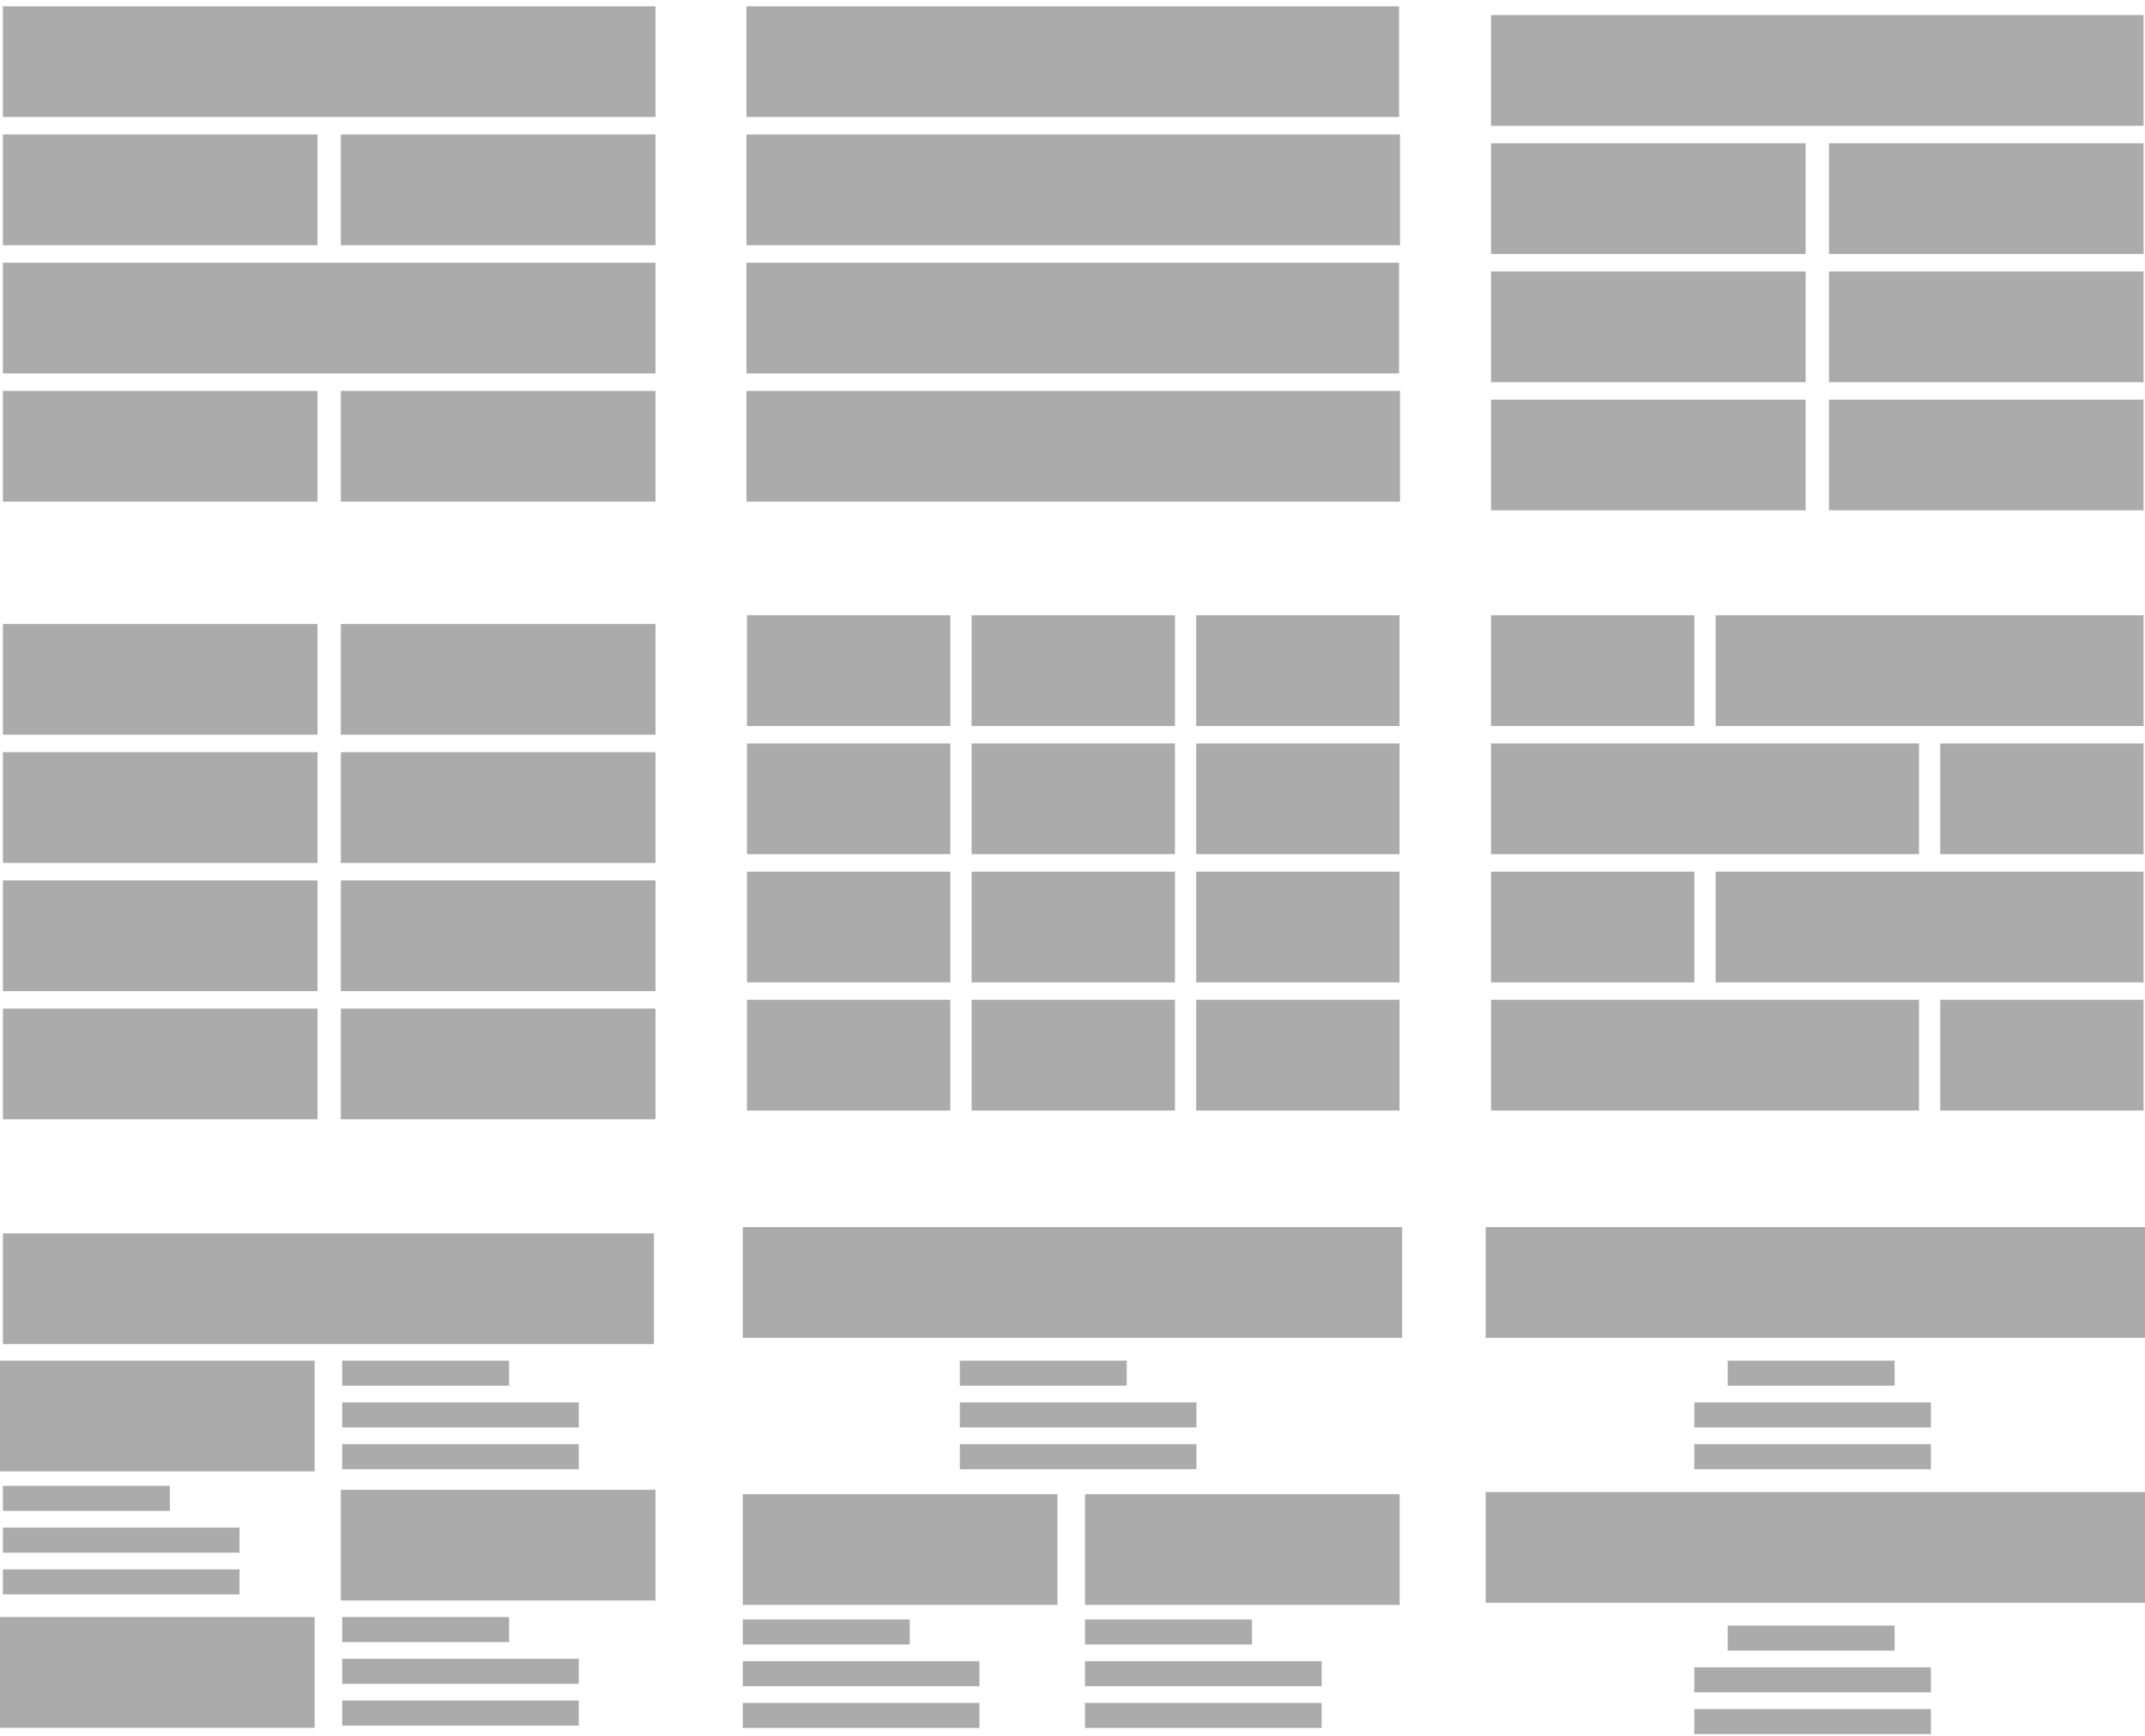 <?xml version="1.0" encoding="UTF-8"?>
<svg width="257px" height="208px" viewBox="0 0 257 208" version="1.1" xmlns="http://www.w3.org/2000/svg" xmlns:xlink="http://www.w3.org/1999/xlink">
    <!-- Generator: Sketch 44.1 (41455) - http://www.bohemiancoding.com/sketch -->
    <title>layout-normal</title>
    <desc>Created with Sketch.</desc>
    <defs></defs>
    <g id="Page-1" stroke="none" stroke-width="1" fill="none" fill-rule="evenodd">
        <g id="layout-normal" fill-rule="nonzero" fill="#ABABAB">
            <g id="Group">
                <rect id="Rectangle-path" x="0.35" y="0.754" width="78.186" height="13.264"></rect>
                <rect id="Rectangle-path" x="0.35" y="16.11" width="37.697" height="13.264"></rect>
                <rect id="Rectangle-path" x="40.84" y="16.11" width="37.697" height="13.264"></rect>
                <rect id="Rectangle-path" x="0.35" y="31.47" width="78.186" height="13.264"></rect>
                <rect id="Rectangle-path" x="0.35" y="46.826" width="37.697" height="13.264"></rect>
                <rect id="Rectangle-path" x="40.84" y="46.826" width="37.697" height="13.264"></rect>
            </g>
            <g id="Group" transform="translate(178, 1)">
                <rect id="Rectangle-path" x="0.646" y="0.803" width="78.185" height="13.264"></rect>
                <rect id="Rectangle-path" x="0.646" y="16.16" width="37.695" height="13.264"></rect>
                <rect id="Rectangle-path" x="41.135" y="16.16" width="37.696" height="13.264"></rect>
                <rect id="Rectangle-path" x="0.646" y="31.519" width="37.695" height="13.264"></rect>
                <rect id="Rectangle-path" x="41.135" y="31.519" width="37.696" height="13.264"></rect>
                <rect id="Rectangle-path" x="0.646" y="46.874" width="37.695" height="13.264"></rect>
                <rect id="Rectangle-path" x="41.135" y="46.874" width="37.696" height="13.264"></rect>
            </g>
            <g id="Group" transform="translate(0, 74)">
                <rect id="Rectangle-path" x="0.35" y="16.109" width="37.697" height="13.264"></rect>
                <rect id="Rectangle-path" x="40.84" y="16.109" width="37.697" height="13.264"></rect>
                <rect id="Rectangle-path" x="0.35" y="0.752" width="37.697" height="13.265"></rect>
                <rect id="Rectangle-path" x="40.84" y="0.752" width="37.697" height="13.265"></rect>
                <rect id="Rectangle-path" x="0.35" y="31.469" width="37.697" height="13.264"></rect>
                <rect id="Rectangle-path" x="40.84" y="31.469" width="37.697" height="13.264"></rect>
                <rect id="Rectangle-path" x="0.35" y="46.824" width="37.697" height="13.264"></rect>
                <rect id="Rectangle-path" x="40.84" y="46.824" width="37.697" height="13.264"></rect>
            </g>
            <g id="Group" transform="translate(0, 147)">
                <rect id="Rectangle-path" x="0" y="16" width="37.697" height="13.264"></rect>
                <rect id="Rectangle-path" x="0" y="46.716" width="37.697" height="13.264"></rect>
                <rect id="Rectangle-path" x="41" y="16" width="20" height="3"></rect>
                <rect id="Rectangle-path" x="41" y="46.716" width="20" height="3"></rect>
                <rect id="Rectangle-path" x="41" y="21" width="28.35" height="3"></rect>
                <rect id="Rectangle-path" x="41" y="51.716" width="28.35" height="3"></rect>
                <rect id="Rectangle-path" x="41" y="26" width="28.35" height="3"></rect>
                <rect id="Rectangle-path" x="41" y="56.716" width="28.35" height="3"></rect>
                <rect id="Rectangle-path" x="0.35" y="0.752" width="78" height="13.265"></rect>
                <rect id="Rectangle-path" x="40.84" y="31.469" width="37.697" height="13.264"></rect>
                <rect id="Rectangle-path" x="0.35" y="31" width="20" height="3"></rect>
                <rect id="Rectangle-path" x="0.35" y="36" width="28.35" height="3"></rect>
                <rect id="Rectangle-path" x="0.35" y="41" width="28.35" height="3"></rect>
            </g>
            <g id="Group" transform="translate(89, 73)">
                <rect id="Rectangle-path" x="0.498" y="16.061" width="24.364" height="13.264"></rect>
                <rect id="Rectangle-path" x="27.41" y="16.061" width="24.363" height="13.264"></rect>
                <rect id="Rectangle-path" x="54.321" y="16.061" width="24.363" height="13.264"></rect>
                <rect id="Rectangle-path" x="0.498" y="0.703" width="24.364" height="13.265"></rect>
                <rect id="Rectangle-path" x="27.41" y="0.703" width="24.363" height="13.265"></rect>
                <rect id="Rectangle-path" x="54.321" y="0.703" width="24.363" height="13.265"></rect>
                <rect id="Rectangle-path" x="0.498" y="46.775" width="24.364" height="13.266"></rect>
                <rect id="Rectangle-path" x="27.41" y="46.775" width="24.363" height="13.266"></rect>
                <rect id="Rectangle-path" x="54.321" y="46.775" width="24.363" height="13.266"></rect>
                <rect id="Rectangle-path" x="0.498" y="31.42" width="24.364" height="13.264"></rect>
                <rect id="Rectangle-path" x="27.41" y="31.42" width="24.363" height="13.264"></rect>
                <rect id="Rectangle-path" x="54.321" y="31.42" width="24.363" height="13.264"></rect>
            </g>
            <g id="Group" transform="translate(89, 147)">
                <rect id="Rectangle-path" x="0" y="0" width="79" height="13.265"></rect>
                <rect id="Rectangle-path" x="26" y="16" width="20" height="3"></rect>
                <rect id="Rectangle-path" x="26" y="21" width="28.35" height="3"></rect>
                <rect id="Rectangle-path" x="26" y="26" width="28.35" height="3"></rect>
                <rect id="Rectangle-path" x="0" y="32" width="37.697" height="13.264"></rect>
                <rect id="Rectangle-path" x="41" y="32" width="37.697" height="13.264"></rect>
                <rect id="Rectangle-path" x="0" y="47" width="20" height="3"></rect>
                <rect id="Rectangle-path" x="41" y="47" width="20" height="3"></rect>
                <rect id="Rectangle-path" x="0" y="52" width="28.35" height="3"></rect>
                <rect id="Rectangle-path" x="41" y="52" width="28.35" height="3"></rect>
                <rect id="Rectangle-path" x="0" y="57" width="28.35" height="3"></rect>
                <rect id="Rectangle-path" x="41" y="57" width="28.35" height="3"></rect>
            </g>
            <g id="Group" transform="translate(178, 73)">
                <rect id="Rectangle-path" x="0.646" y="16.061" width="51.273" height="13.264"></rect>
                <rect id="Rectangle-path" x="54.468" y="16.061" width="24.363" height="13.264"></rect>
                <rect id="Rectangle-path" x="0.646" y="0.703" width="24.362" height="13.265"></rect>
                <rect id="Rectangle-path" x="27.558" y="0.703" width="51.273" height="13.265"></rect>
                <rect id="Rectangle-path" x="0.646" y="46.775" width="51.273" height="13.266"></rect>
                <rect id="Rectangle-path" x="54.468" y="46.775" width="24.363" height="13.266"></rect>
                <rect id="Rectangle-path" x="0.646" y="31.419" width="24.362" height="13.267"></rect>
                <rect id="Rectangle-path" x="27.558" y="31.42" width="51.273" height="13.264"></rect>
            </g>
            <g id="Group" transform="translate(178, 147)">
                <rect id="Rectangle-path" x="0" y="0" width="79" height="13.265"></rect>
                <rect id="Rectangle-path" x="0" y="31.735" width="79" height="13.265"></rect>
                <rect id="Rectangle-path" x="29" y="16" width="20" height="3"></rect>
                <rect id="Rectangle-path" x="29" y="47.735" width="20" height="3"></rect>
                <rect id="Rectangle-path" x="25" y="21" width="28.35" height="3"></rect>
                <rect id="Rectangle-path" x="25" y="52.735" width="28.35" height="3"></rect>
                <rect id="Rectangle-path" x="25" y="26" width="28.35" height="3"></rect>
                <rect id="Rectangle-path" x="25" y="57.735" width="28.35" height="3"></rect>
            </g>
            <g id="Group" transform="translate(89, 0)">
                <rect id="Rectangle-path" x="0.44" y="0.754" width="78.188" height="13.264"></rect>
                <rect id="Rectangle-path" x="0.44" y="16.11" width="78.301" height="13.264"></rect>
                <rect id="Rectangle-path" x="0.44" y="31.47" width="78.188" height="13.264"></rect>
                <rect id="Rectangle-path" x="0.44" y="46.826" width="78.301" height="13.264"></rect>
            </g>
        </g>
    </g>
</svg>
